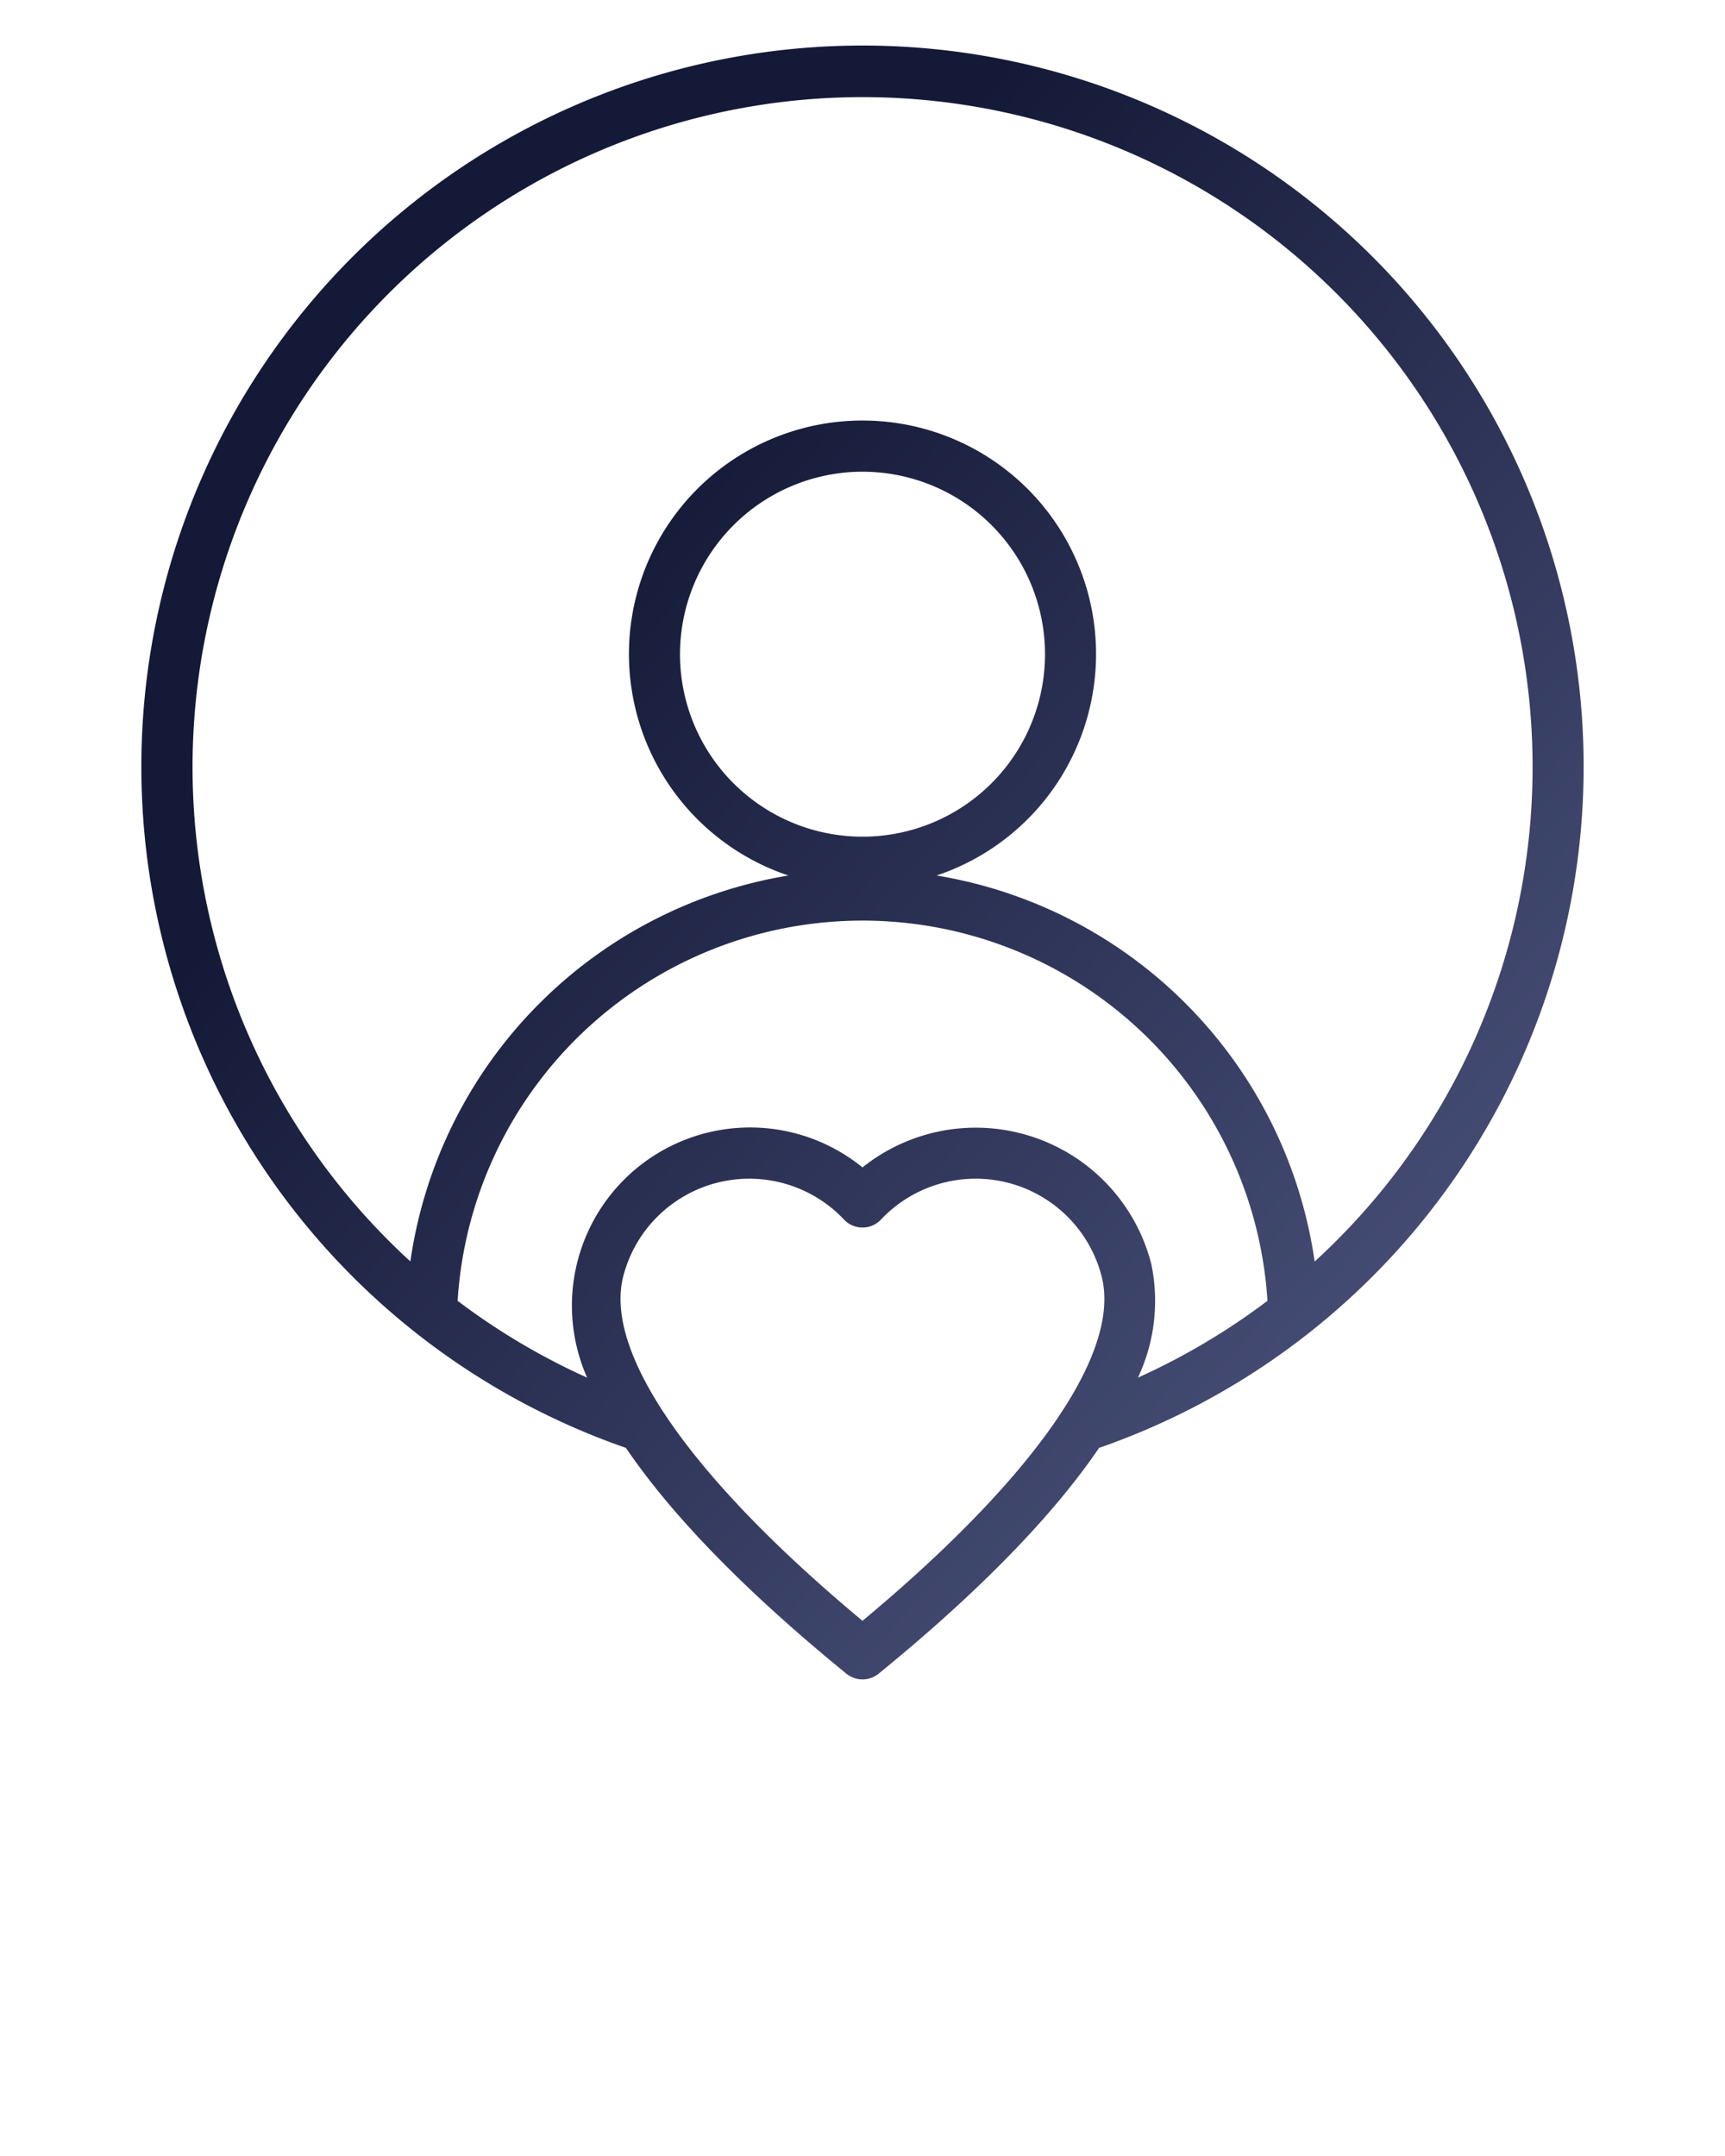 <svg xmlns="http://www.w3.org/2000/svg" viewBox="0 0 98 122.5" x="0px" y="0px">
    <defs>
        <linearGradient id="gradient" x1="0%" y1="0%" x2="100%" y2="100%">
            <stop offset="30%" style="stop-color:#141937 ; stop-opacity:1" />
            <stop offset="90%" style="stop-color:#4d547d ; stop-opacity:1" />
        </linearGradient>
    </defs>
    <g fill="url(#gradient)">
<svg xmlns="http://www.w3.org/2000/svg" data-name="Layer 1" viewBox="0 0 95 118.75" x="0px" y="0px"><defs><style>.cls-1{fill-rule:evenodd;}</style></defs><title>a</title><path class="cls-1" d="M72.4,69.478A25.171,25.171,0,0,0,51.58,48.222a12.862,12.862,0,1,0-8.16,0A25.171,25.171,0,0,0,22.6,69.478a36.9,36.9,0,1,1,49.808,0ZM37.449,36.031A10.051,10.051,0,1,0,47.5,25.981a10.062,10.062,0,0,0-10.051,10.05ZM63.4,69.6a9.923,9.923,0,0,1-.73,6.278,37.152,37.152,0,0,0,7.132-4.23,22.344,22.344,0,0,0-44.6,0,36.94,36.94,0,0,0,7.132,4.23A9.812,9.812,0,0,1,47.5,64.3a9.979,9.979,0,0,1,15.9,5.3ZM47.5,89.273C56.962,81.391,61.756,74.505,60.669,70.3A7.163,7.163,0,0,0,48.52,67.17a1.4,1.4,0,0,1-2.04,0A7.17,7.17,0,0,0,34.323,70.3c-1.079,4.2,3.715,11.09,13.177,18.974Zm28.08-75.14A39.719,39.719,0,1,0,34.472,79.748c3.01,4.441,7.754,8.862,12.141,12.437a1.406,1.406,0,0,0,1.774,0c4.387-3.575,9.131-8,12.141-12.437A39.726,39.726,0,0,0,75.58,14.133Z"/></svg></g>
</svg>

